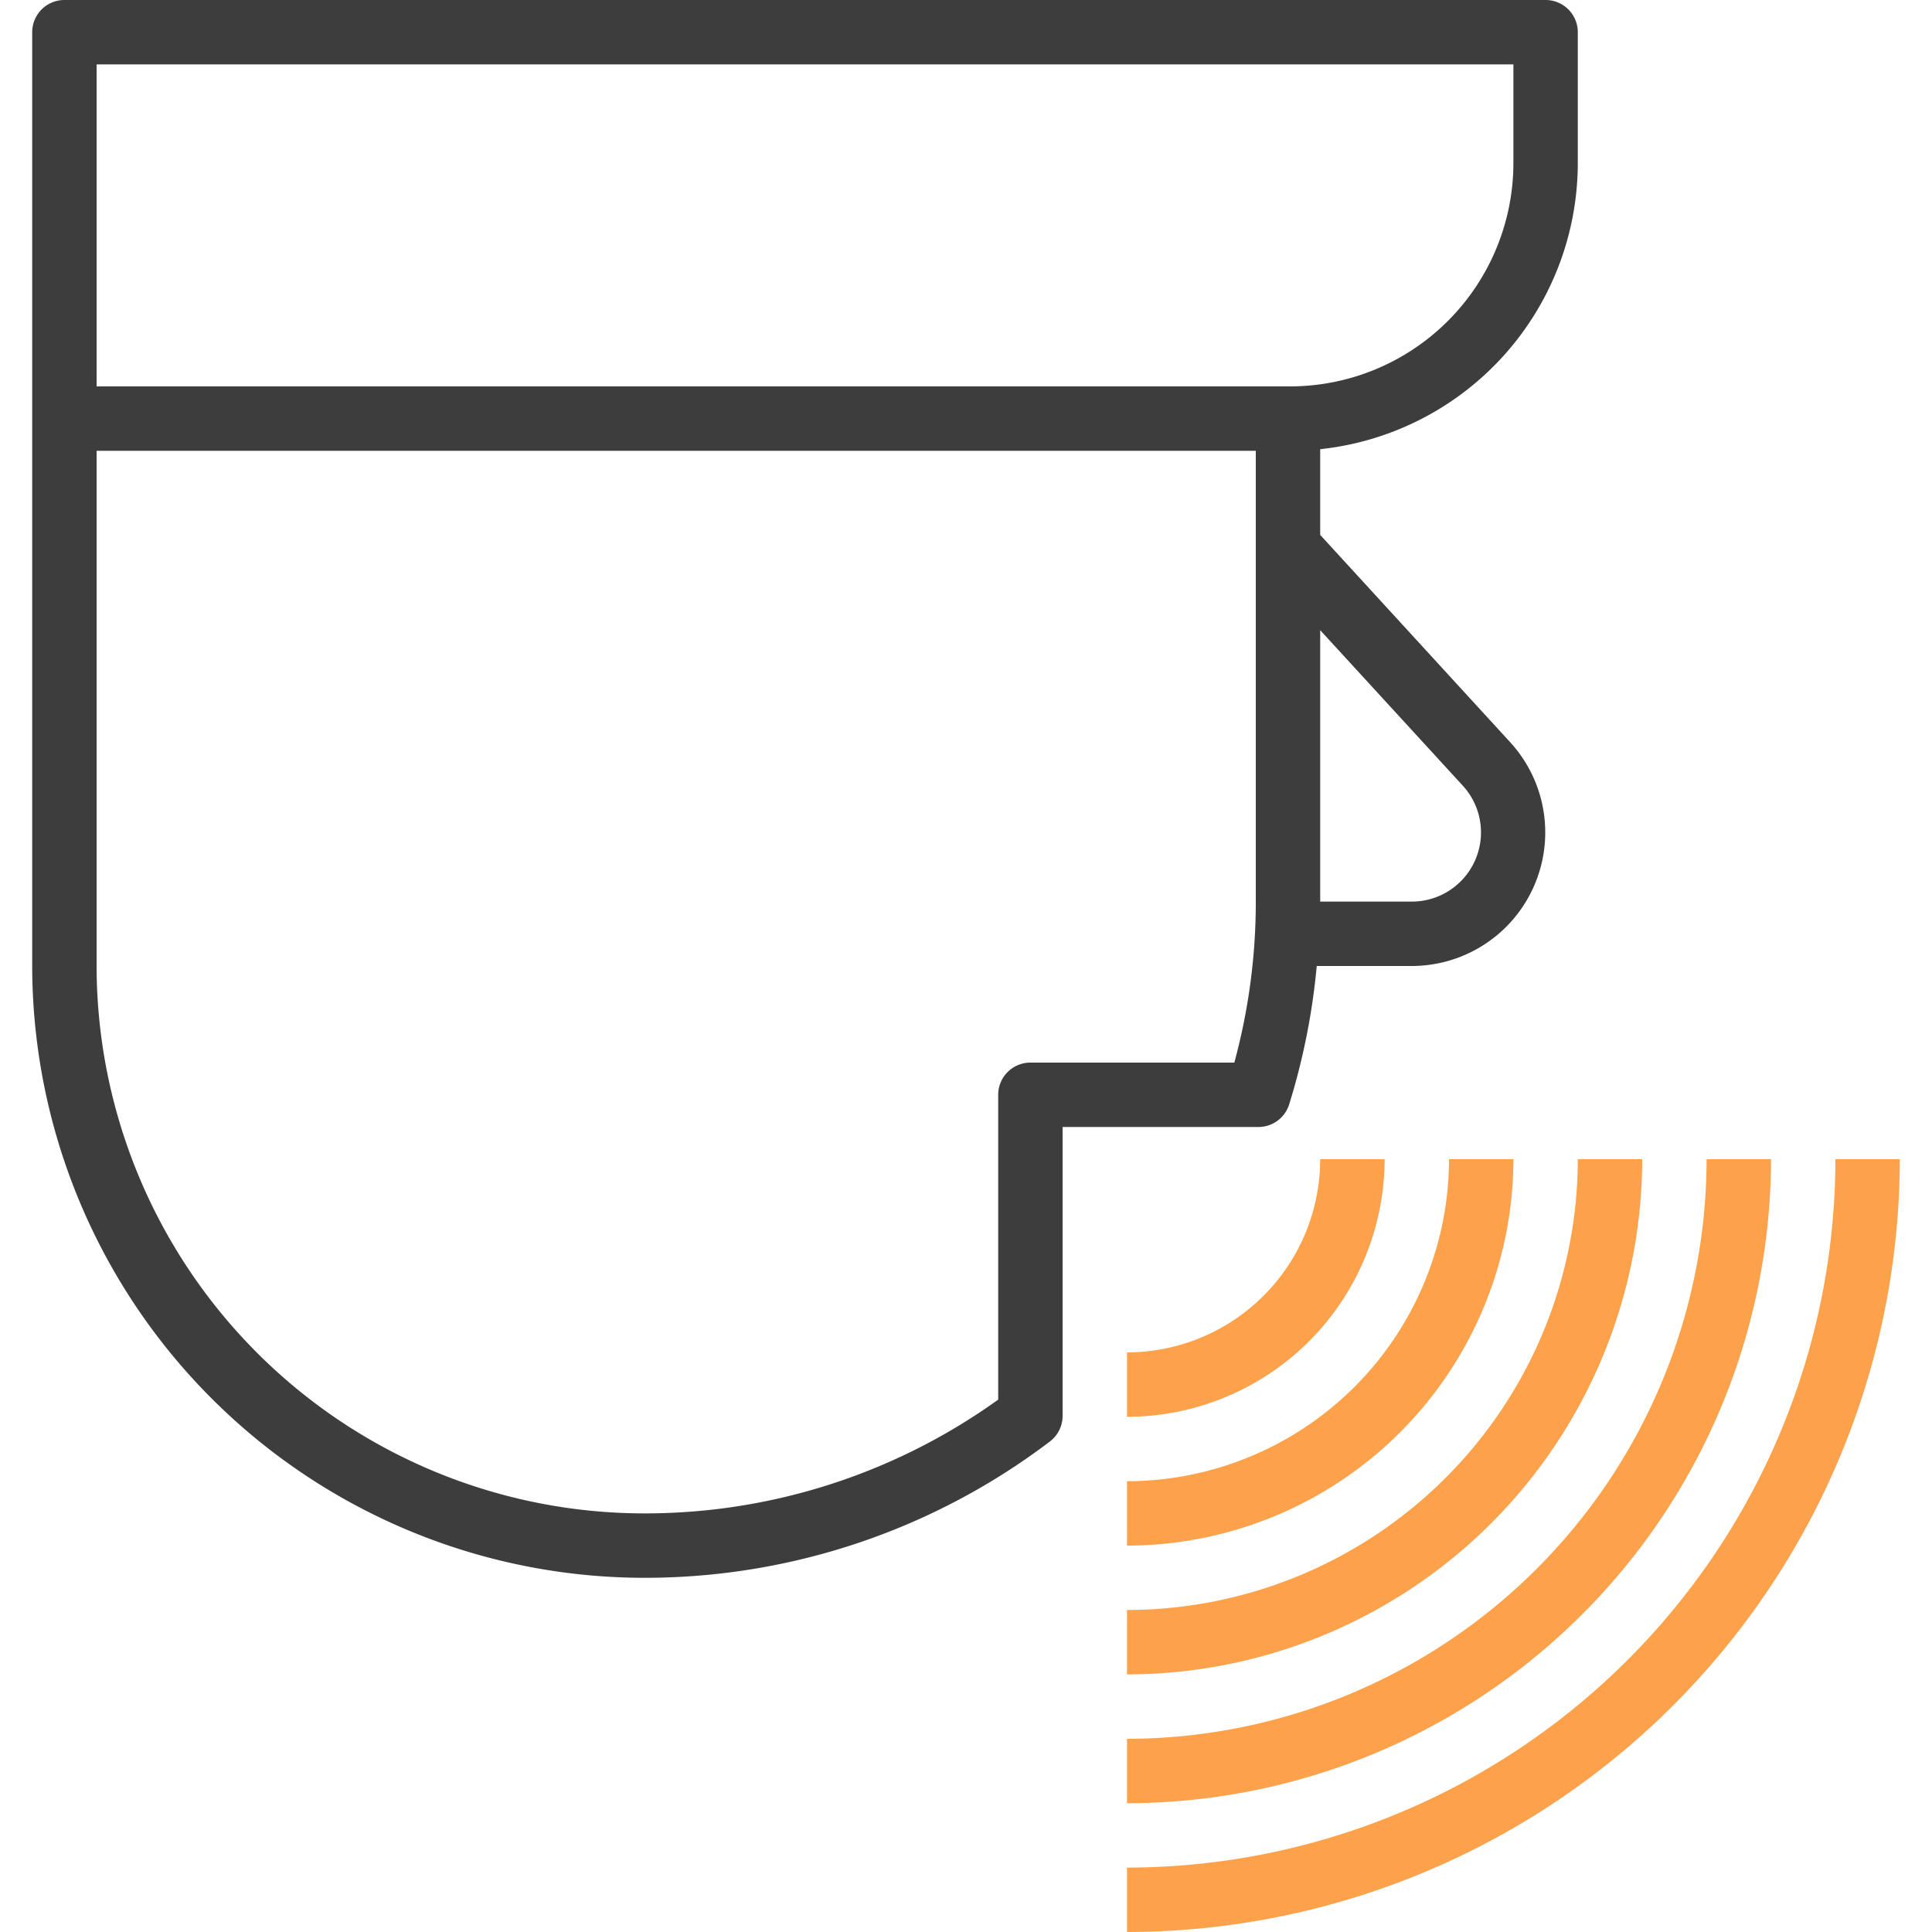 <svg xmlns="http://www.w3.org/2000/svg" width="147" height="147"><defs><clipPath id="a"><path data-name="長方形 479" transform="translate(544 1418)" fill="#fff" stroke="#707070" d="M0 0h147v147H0z"/></clipPath></defs><g data-name="マスクグループ 29" transform="translate(-544 -1418)" clip-path="url(#a)"><g data-name="グループ 1420"><g data-name="グループ 1419"><path data-name="パス 881" d="M654.25 1506.2a24.527 24.527 0 01-24.5 24.5v4.9a29.432 29.432 0 0029.4-29.4z" fill="#fda14b"/></g></g><g data-name="グループ 1422"><g data-name="グループ 1421"><path data-name="パス 882" d="M664.05 1506.2a34.337 34.337 0 01-34.3 34.3v4.9a39.247 39.247 0 0039.2-39.2z" fill="#fda14b"/></g></g><g data-name="グループ 1424"><g data-name="グループ 1423"><path data-name="パス 883" d="M673.85 1506.2a44.151 44.151 0 01-44.1 44.1v4.9a49.056 49.056 0 0049-49z" fill="#fda14b"/></g></g><g data-name="グループ 1426"><g data-name="グループ 1425"><path data-name="パス 884" d="M644.45 1506.2a14.714 14.714 0 01-14.7 14.7v4.9a19.622 19.622 0 0019.6-19.6z" fill="#fda14b"/></g></g><g data-name="グループ 1428"><g data-name="グループ 1427"><path data-name="パス 885" d="M664.05 1430.409v-9.959a2.45 2.45 0 00-2.45-2.45H548.9a2.45 2.45 0 00-2.45 2.45v71.05a46.6 46.6 0 0046.55 46.55 50.959 50.959 0 0030.87-10.361 2.45 2.45 0 00.98-1.96v-21.979h14.9a2.45 2.45 0 002.337-1.715 51.319 51.319 0 002.1-10.535h7.228a10.163 10.163 0 007.487-17.03l-14.452-15.77v-6.522a21.92 21.92 0 0019.6-21.769zm-24.5 56.191a46.571 46.571 0 01-1.634 12.25H622.4a2.45 2.45 0 00-2.45 2.45v23.192a46.06 46.06 0 01-26.95 8.658 41.7 41.7 0 01-41.65-41.65v-39.2h88.2zm15.75-8.82a5.263 5.263 0 01-3.878 8.82h-6.972v-20.651zm-13.143-30.38H551.35v-24.5h107.8v7.509a17.01 17.01 0 01-16.993 16.991z" fill="#3d3d3d"/></g></g><g data-name="グループ 1430"><g data-name="グループ 1429"><path data-name="パス 886" d="M683.65 1506.2a53.961 53.961 0 01-53.9 53.9v4.9a58.869 58.869 0 0058.8-58.8z" fill="#fda14b"/></g></g></g></svg>